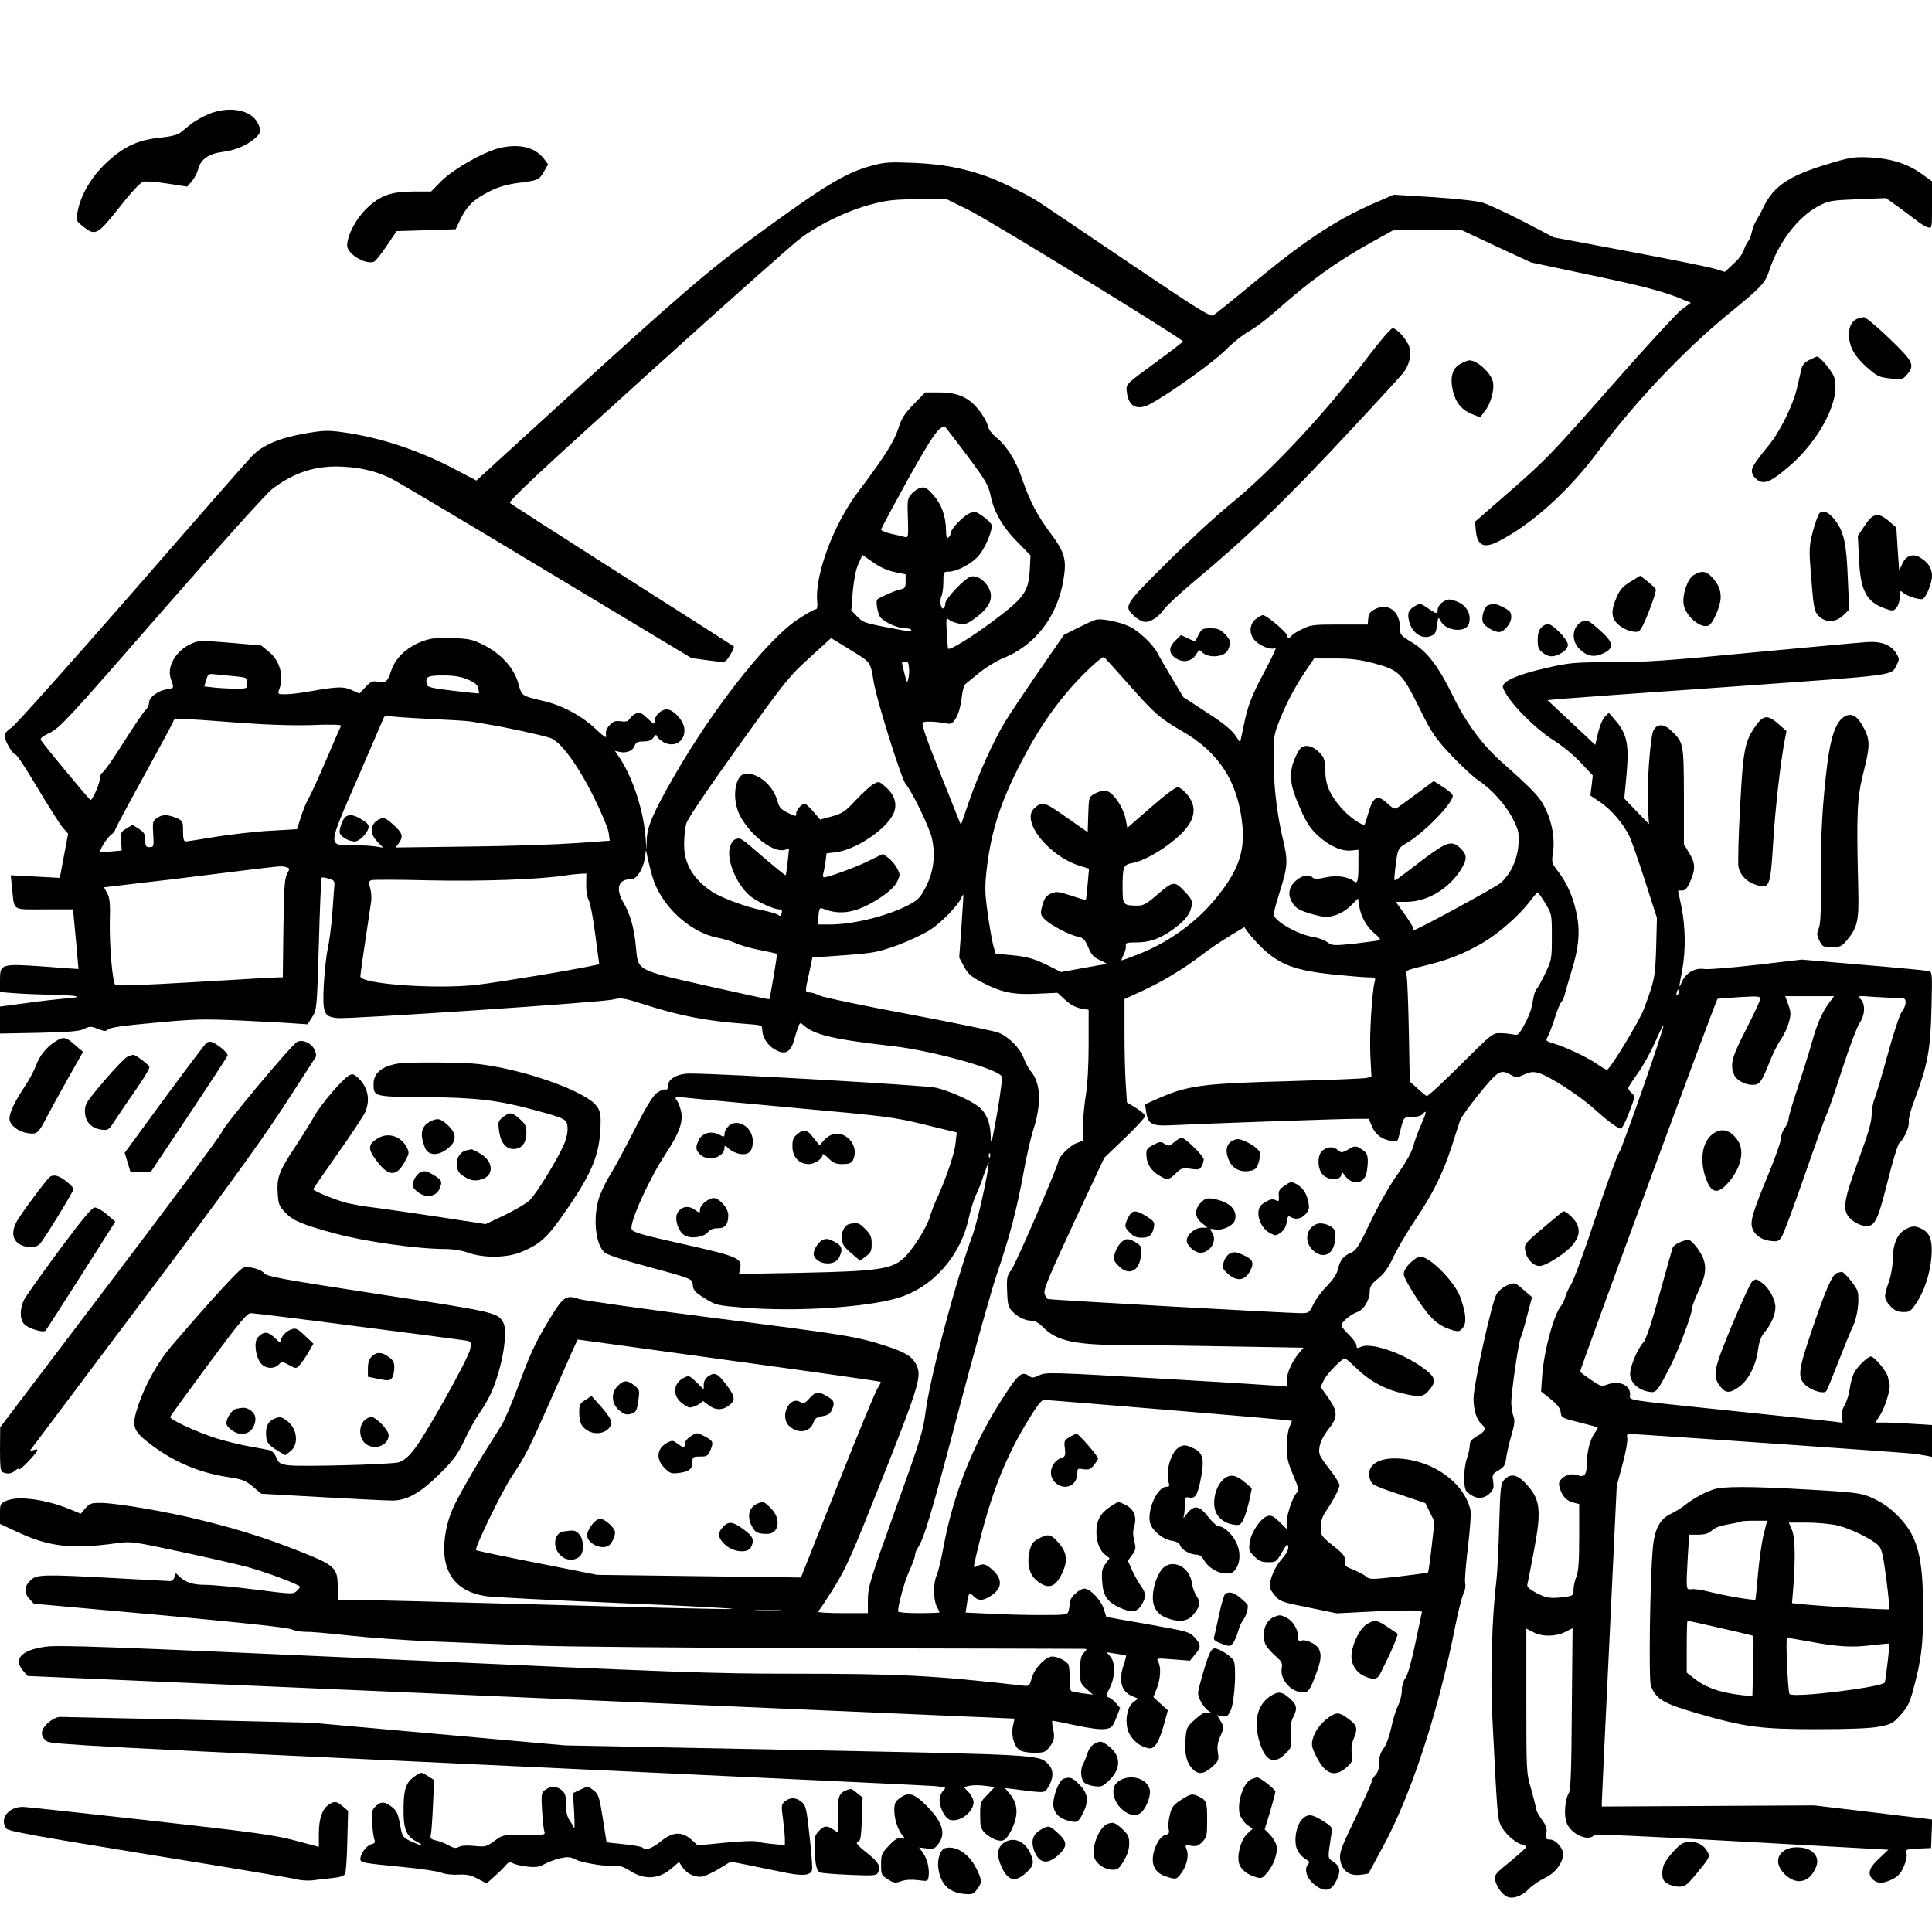 <?xml version="1.0" standalone="no"?>
<!DOCTYPE svg PUBLIC "-//W3C//DTD SVG 20010904//EN"
 "http://www.w3.org/TR/2001/REC-SVG-20010904/DTD/svg10.dtd">
<svg version="1.0" xmlns="http://www.w3.org/2000/svg"
 width="1024pt" height="1024pt" viewBox="0 0 1024 1024"
 preserveAspectRatio="xMidYMid meet">
<g transform="translate(0,1024) scale(0.1,-0.1)"
fill="#000000" stroke="none">
<path d="M1107 9636 c-31 -13 -73 -37 -93 -52 -20 -16 -46 -37 -58 -47 -15
-12 -51 -21 -110 -27 -117 -12 -191 -47 -285 -135 -78 -74 -134 -170 -150
-258 -8 -47 -8 -48 29 -77 65 -52 76 -46 192 100 64 82 112 133 127 137 13 3
71 -1 129 -10 l104 -16 24 27 c13 15 29 45 35 67 13 51 55 80 129 90 65 8 123
32 168 69 36 31 39 44 17 86 -36 69 -152 89 -258 46z"/>
<path d="M2650 9456 c-85 -20 -246 -111 -310 -175 l-55 -56 -90 0 c-125 0
-183 -22 -256 -94 -55 -55 -99 -141 -99 -192 0 -45 97 -104 143 -86 7 3 37 40
66 83 l53 79 157 5 156 5 25 52 c34 71 73 108 155 149 50 25 94 37 155 45 103
13 107 15 134 61 l21 37 -21 28 c-46 62 -130 83 -234 59z"/>
<path d="M9673 9366 c-196 -60 -278 -117 -330 -232 -10 -21 -26 -50 -35 -64
-9 -14 -19 -41 -23 -60 -4 -19 -13 -42 -20 -50 -7 -8 -17 -29 -22 -45 -4 -17
-29 -50 -55 -73 l-46 -43 -49 15 c-26 9 -230 50 -453 92 l-405 76 -163 85
c-90 46 -186 91 -214 99 -28 9 -144 21 -260 29 l-211 13 -81 -35 c-213 -91
-380 -199 -652 -424 -112 -93 -213 -174 -223 -180 -15 -10 -79 30 -445 277
-236 159 -447 302 -470 317 -62 42 -202 111 -286 142 -127 45 -235 65 -390 72
-129 5 -154 3 -223 -16 -134 -37 -243 -102 -586 -352 -278 -202 -407 -313
-1101 -946 l-405 -370 -120 63 c-194 101 -399 168 -595 194 -75 10 -99 9 -200
-9 -131 -23 -219 -61 -275 -119 -20 -20 -305 -345 -633 -722 -328 -376 -616
-698 -639 -715 -33 -23 -41 -35 -38 -52 7 -32 45 -93 58 -93 7 0 59 -80 117
-178 58 -97 118 -191 133 -209 l28 -32 -22 -117 -22 -117 -130 7 -130 7 7 -68
c13 -124 -4 -113 171 -113 l152 0 15 -157 c8 -87 14 -158 14 -159 -1 0 -82 5
-181 13 -231 16 -235 15 -235 -72 l0 -63 73 -6 c39 -3 132 -7 204 -9 140 -2
176 -12 71 -19 -35 -3 -127 -13 -205 -24 l-143 -19 0 -71 0 -72 208 4 c162 4
214 8 239 21 29 14 35 14 72 0 34 -14 42 -14 54 -3 9 10 87 21 246 35 211 20
254 21 459 12 125 -6 255 -13 290 -16 l62 -4 25 39 c24 39 25 42 35 386 5 191
12 349 15 352 2 3 19 1 37 -5 29 -8 33 -13 30 -39 -1 -16 -6 -83 -11 -149 -5
-66 -16 -149 -24 -185 -8 -36 -17 -122 -21 -191 -7 -151 0 -168 74 -175 63 -6
1394 83 1457 98 48 11 58 9 165 -25 190 -61 335 -89 531 -103 94 -7 97 -7 97
-31 0 -37 27 -82 63 -103 57 -35 88 -20 107 52 6 22 16 52 21 66 9 23 11 23
27 9 57 -52 160 -76 477 -112 205 -24 540 -116 573 -158 6 -8 -3 -79 -23 -197
-29 -161 -33 -177 -34 -122 -1 73 -26 130 -70 161 -49 35 -152 80 -221 96 -58
13 -1132 75 -1303 75 -67 0 -117 -28 -117 -67 0 -14 -5 -21 -13 -17 -7 2 -27
-6 -45 -18 -23 -17 -56 -72 -123 -203 -50 -99 -106 -202 -124 -230 -18 -27
-42 -77 -55 -110 -39 -103 -27 -258 24 -303 12 -11 87 -37 176 -61 302 -82
288 -77 292 -113 3 -27 12 -38 63 -69 59 -37 63 -38 210 -50 273 -22 639 1
809 50 188 55 337 221 381 426 10 44 26 96 36 117 10 20 30 69 43 110 14 40
26 70 26 66 1 -43 -57 -305 -84 -381 -95 -261 -228 -763 -251 -946 -12 -95
-29 -150 -159 -511 -136 -379 -145 -410 -146 -477 l0 -73 -137 0 c-76 0 -133
4 -128 8 6 4 44 61 85 127 66 106 96 174 259 585 194 491 208 538 177 598 -23
44 -58 65 -166 100 -153 49 -211 58 -910 147 -366 47 -686 92 -711 100 -71 24
-84 15 -171 -131 -60 -100 -92 -170 -143 -309 -36 -99 -80 -202 -97 -230 -17
-27 -46 -72 -63 -100 -82 -129 -179 -298 -200 -352 -35 -85 -49 -188 -36 -260
20 -110 91 -173 216 -193 33 -5 357 -22 720 -37 363 -15 625 -29 582 -31 -43
-2 -488 9 -990 23 -502 14 -954 25 -1004 25 l-93 0 0 69 c0 102 -14 114 -202
189 -180 71 -330 118 -526 166 -177 44 -436 88 -520 90 -58 1 -66 -1 -89 -28
l-25 -29 -53 22 c-127 53 -275 74 -338 48 -36 -16 -37 -17 -37 -70 l0 -54 93
-43 c168 -79 289 -92 527 -59 73 10 84 9 340 -46 146 -31 305 -68 354 -81 107
-30 276 -94 276 -104 0 -4 -8 -15 -19 -24 -17 -16 -30 -15 -218 9 -110 14
-227 25 -261 25 -68 0 -107 12 -139 42 l-21 20 -7 -21 c-3 -12 -14 -21 -23
-21 -9 0 -136 7 -282 15 -382 21 -423 20 -454 -7 -37 -33 -41 -67 -12 -100
l25 -28 668 -60 c442 -41 678 -66 698 -76 17 -7 50 -13 75 -13 25 1 126 -8
225 -19 99 -11 302 -26 450 -32 149 -6 392 -16 540 -22 155 -6 827 -12 1580
-14 721 -1 1319 -3 1329 -3 19 -1 19 -1 0 -22 -15 -16 -19 -36 -19 -91 0 -67
1 -71 34 -100 l34 -30 -54 7 c-30 4 -57 9 -61 12 -5 2 -8 31 -8 63 0 32 -3 66
-6 75 -8 20 -56 45 -87 45 -35 0 -95 -63 -109 -115 -11 -41 -13 -43 -47 -39
-475 54 -650 63 -1221 63 -425 0 -610 7 -2172 78 -1469 66 -1719 75 -1788 65
-127 -18 -171 -65 -117 -128 l23 -27 2615 -113 c1438 -62 2615 -113 2615 -113
1 -1 -2 -18 -7 -38 -11 -49 5 -108 34 -128 13 -9 43 -15 78 -15 50 0 60 3 78
26 29 36 33 56 22 103 -5 22 -6 41 -2 41 3 0 59 -11 124 -25 74 -16 132 -23
155 -19 34 5 39 11 58 58 l21 53 -21 25 c-12 14 -29 28 -39 31 -17 6 -16 9 4
49 30 57 32 137 4 168 l-20 23 50 -8 c28 -4 51 -8 53 -10 2 -2 -4 -24 -12 -49
-29 -84 -13 -142 45 -166 l31 -13 -25 -19 c-29 -21 -44 -84 -32 -137 9 -44 49
-87 91 -101 32 -11 38 -10 57 9 12 11 32 58 44 103 l23 83 -39 35 -38 35 18
45 c20 51 24 112 8 142 -11 20 -10 20 78 13 l90 -7 26 32 c34 40 34 52 -1 91
-27 30 -35 32 -247 70 -121 21 -220 38 -221 39 0 0 -6 18 -13 40 -14 48 -73
110 -103 110 -28 0 -78 -48 -78 -74 0 -12 -3 -31 -6 -43 -6 -22 -10 -23 -148
-23 -77 0 -199 3 -269 7 l-129 6 7 46 c9 60 12 64 35 41 23 -23 42 -25 73 -9
76 39 88 92 31 145 -38 36 -53 40 -85 23 -17 -9 -19 -7 -15 13 73 326 149 532
273 740 58 96 82 128 97 128 25 0 1191 -97 1263 -105 l51 -6 -14 -34 c-8 -19
-14 -66 -14 -104 0 -57 6 -84 34 -149 29 -68 32 -83 21 -92 -21 -17 -55 -115
-55 -157 l0 -37 -39 38 c-30 29 -43 36 -62 31 -35 -9 -88 -86 -95 -139 -6 -41
-4 -48 24 -75 25 -25 39 -31 74 -31 41 0 44 2 73 53 25 44 30 48 33 29 2 -15
-9 -37 -36 -67 -35 -40 -63 -105 -62 -147 0 -7 13 -28 28 -45 25 -31 36 -35
177 -63 l150 -31 200 10 c110 5 212 7 226 4 l26 -5 -34 -161 c-21 -102 -41
-172 -53 -189 -12 -17 -20 -43 -20 -68 0 -22 -9 -59 -20 -80 -11 -22 -28 -75
-36 -117 -10 -46 -26 -90 -40 -109 -17 -22 -24 -44 -24 -76 0 -30 -6 -51 -20
-66 -11 -12 -20 -27 -20 -35 0 -8 -39 -94 -86 -193 -76 -157 -85 -183 -81
-219 8 -58 47 -89 104 -82 24 2 45 6 47 8 1 2 39 72 83 154 146 273 289 711
378 1165 15 74 34 148 42 164 8 15 12 39 9 52 -4 13 3 99 14 191 11 92 18 181
14 198 -33 151 -213 275 -402 275 -100 0 -153 -45 -130 -112 10 -29 21 -34
193 -91 l100 -34 24 -49 24 -49 -15 -133 c-8 -73 -17 -134 -19 -136 -2 -3 -73
-12 -157 -22 -143 -16 -153 -16 -171 0 -10 9 -41 25 -67 36 -44 17 -49 21 -46
47 2 25 -6 36 -63 81 -62 50 -65 54 -65 97 0 32 8 56 29 87 40 59 71 120 71
137 0 8 -25 48 -56 88 -53 69 -56 76 -50 115 4 26 21 59 46 91 52 65 52 94 0
169 l-41 57 20 40 c18 34 94 111 110 111 4 0 34 -26 67 -58 68 -64 143 -105
236 -127 93 -22 112 -20 142 16 42 49 35 72 -36 122 -109 78 -272 132 -323
109 -22 -10 -25 -9 -25 6 0 10 -18 36 -40 57 -22 21 -40 44 -40 50 0 18 48 58
82 70 36 12 68 64 68 111 0 25 9 39 45 68 33 27 55 59 83 119 22 45 73 132
115 194 91 135 144 242 192 388 19 61 39 122 44 137 5 15 51 79 102 142 100
123 113 130 167 99 28 -16 32 -16 71 2 35 15 47 16 79 7 56 -17 214 -119 290
-188 71 -64 121 -101 141 -106 7 -2 25 31 45 84 33 85 33 88 15 104 -11 9 -19
21 -19 27 0 5 22 39 49 76 27 37 68 111 92 164 23 53 44 95 46 93 7 -6 -217
-649 -235 -674 -11 -15 -67 -171 -126 -347 -58 -177 -117 -336 -130 -355 -12
-19 -26 -48 -30 -65 -4 -16 -14 -37 -21 -45 -38 -43 -91 -236 -101 -370 l-6
-85 50 -40 c37 -30 51 -48 54 -70 3 -29 6 -31 98 -54 52 -13 97 -25 98 -27 2
-1 -5 -15 -17 -31 -24 -33 -40 -99 -41 -164 0 -55 -13 -71 -47 -58 -31 11 -66
3 -88 -21 -14 -16 -15 -24 -6 -53 14 -41 36 -63 74 -72 l27 -7 0 -174 c0 -133
-4 -183 -15 -211 -8 -19 -15 -50 -15 -68 0 -31 -2 -33 -46 -39 -77 -10 -96 -7
-151 21 -35 19 -51 33 -48 43 2 8 18 89 35 180 42 221 35 276 -48 362 -42 44
-78 49 -109 15 -19 -20 -21 -38 -27 -242 -3 -121 -10 -254 -15 -295 -23 -183
-33 -507 -21 -727 25 -497 27 -528 42 -563 17 -41 77 -97 113 -106 14 -3 25
-9 25 -13 0 -4 -38 -38 -85 -77 -78 -63 -85 -72 -81 -97 8 -40 43 -86 72 -93
32 -8 75 10 109 46 15 16 52 41 81 55 53 26 86 65 99 116 8 33 -36 89 -70 89
-21 0 -23 4 -19 32 5 26 -1 42 -25 75 -17 24 -31 51 -31 60 0 10 -12 56 -25
102 -25 84 -25 90 -25 467 l0 382 37 -19 c48 -25 118 -24 168 1 22 11 39 20
40 20 0 0 -2 -192 -4 -427 -2 -334 -6 -431 -16 -447 -20 -31 -27 -116 -12
-156 21 -59 111 -102 144 -69 9 9 211 0 787 -32 l775 -43 -49 -46 c-55 -50
-64 -84 -32 -113 25 -22 54 -21 103 3 30 16 45 32 60 68 11 25 18 56 14 69 -5
21 -2 22 62 25 l68 3 3 75 3 76 -313 38 -313 37 -563 -3 -562 -3 0 25 c0 14
18 396 40 850 l39 825 31 115 c17 63 28 125 25 138 -4 15 -1 22 10 22 36 0
1474 -100 1510 -105 22 -4 52 -8 68 -11 l27 -6 0 85 0 84 -97 6 c-54 4 -122 7
-151 7 l-52 0 24 38 c26 38 58 143 51 165 -2 7 -6 24 -9 40 -7 30 -71 107 -90
107 -17 0 -72 -53 -89 -87 -9 -16 -19 -54 -23 -84 -4 -29 -16 -68 -27 -86 -12
-21 -18 -45 -15 -64 l5 -30 -46 6 c-25 3 -260 28 -521 55 -621 65 -560 55
-560 90 0 51 -61 75 -126 50 -24 -10 -34 -6 -81 26 -29 20 -56 40 -58 44 -4 6
720 1970 728 1976 1 1 53 5 115 9 98 6 112 5 112 -9 0 -8 -34 -81 -75 -161
-76 -148 -86 -185 -65 -239 11 -30 57 -56 99 -56 37 0 48 15 90 121 16 43 44
97 60 120 17 24 36 66 43 92 11 41 10 55 -4 93 l-16 44 130 0 129 0 -24 -32
c-39 -52 -64 -108 -92 -207 -14 -51 -48 -159 -75 -241 -28 -82 -50 -158 -50
-170 0 -12 -9 -33 -20 -47 -11 -14 -20 -39 -20 -55 0 -16 -31 -104 -69 -196
-79 -191 -94 -241 -85 -276 9 -38 48 -68 97 -73 38 -5 45 -2 60 21 10 15 64
160 121 324 57 164 110 311 118 327 9 17 45 123 82 238 37 114 78 223 91 243
30 43 33 99 8 127 -18 20 -17 20 76 13 52 -3 109 -6 128 -6 28 0 33 -3 33 -24
0 -13 -9 -35 -20 -48 -11 -14 -44 -114 -74 -224 -30 -110 -62 -216 -70 -236
-9 -21 -16 -60 -16 -87 0 -36 -18 -100 -70 -240 -81 -222 -87 -265 -42 -311
17 -16 46 -32 67 -36 61 -11 74 13 130 235 26 105 54 196 62 203 25 20 55 89
50 114 -2 13 11 66 31 116 69 185 84 263 89 479 5 186 4 197 -13 202 -11 3
-166 18 -347 33 l-327 28 -240 -28 c-131 -15 -256 -25 -277 -22 -48 8 -98 -20
-118 -67 -18 -41 -18 -38 0 56 20 104 19 232 -3 340 l-18 87 22 0 c16 0 27 12
43 49 28 65 27 95 -6 150 l-28 46 0 255 c-1 282 -1 284 -68 348 -39 38 -77 37
-95 -3 -16 -35 -35 -308 -28 -406 l6 -87 -66 68 -65 68 12 128 c14 155 3 213
-57 283 l-37 43 -21 -21 c-12 -12 -28 -50 -36 -85 l-15 -64 -126 118 -127 119
62 6 c33 3 441 33 906 65 919 66 851 56 885 121 12 22 12 29 -4 56 -28 45 -80
65 -154 60 -34 -2 -306 -27 -604 -55 -455 -44 -576 -52 -753 -52 -196 0 -219
-2 -343 -30 -156 -35 -240 -73 -231 -104 20 -66 165 -216 275 -284 41 -26 103
-77 138 -115 l63 -67 -6 -53 -7 -53 57 -39 c56 -39 116 -109 148 -173 10 -18
47 -124 83 -235 l65 -202 -4 -155 c-5 -160 -8 -175 -66 -330 -25 -65 -180
-320 -195 -320 -5 0 -29 14 -53 31 -52 36 -169 91 -231 109 -42 13 -42 13 -28
39 7 14 24 58 36 96 12 39 27 77 35 85 7 8 16 29 19 45 4 17 20 71 35 120 38
121 46 211 26 303 -18 88 -50 161 -98 223 -34 44 -35 48 -27 100 11 72 -4 160
-41 235 -29 60 -59 92 -233 247 -101 90 -186 205 -255 346 -77 158 -136 236
-218 286 -61 37 -64 41 -64 78 0 86 -61 133 -129 100 -29 -14 -37 -25 -39 -50
l-3 -33 -150 0 c-140 0 -153 -2 -199 -25 -27 -13 -51 -29 -55 -35 -9 -15 -25
-12 -25 4 0 15 -108 106 -126 106 -6 0 -23 -9 -38 -21 -38 -30 -37 -88 4 -122
32 -27 82 -43 101 -31 6 4 -18 -49 -55 -118 -76 -144 -91 -182 -115 -298 l-18
-85 -29 42 c-20 27 -69 67 -151 119 l-121 79 -60 100 c-33 55 -67 114 -76 131
-22 46 -99 119 -149 143 -52 25 -149 45 -180 36 -12 -3 -55 -23 -95 -43 l-73
-37 -138 -200 c-76 -110 -154 -228 -175 -262 -62 -104 -138 -272 -187 -412
l-46 -134 -107 268 c-83 207 -104 270 -94 276 12 8 81 4 135 -7 30 -6 61 55
70 137 4 38 12 67 22 75 9 7 43 35 76 62 33 26 86 59 119 72 172 69 289 219
322 415 19 109 8 148 -72 254 -66 89 -107 167 -146 281 -33 98 -81 175 -136
220 -22 17 -42 44 -45 58 -8 38 -56 107 -97 137 -45 33 -90 45 -170 45 l-66 0
-61 -62 c-50 -52 -65 -75 -83 -133 -23 -69 -75 -151 -215 -336 -126 -168 -225
-432 -214 -573 3 -34 1 -46 -10 -46 -7 0 -52 -26 -99 -57 -161 -110 -443 -469
-648 -825 -110 -191 -144 -269 -146 -337 l-2 -56 -3 50 c-9 154 -71 342 -145
447 l-19 28 29 -6 c35 -7 68 8 77 36 5 15 15 20 45 20 28 0 43 6 53 20 12 17
16 18 20 6 3 -8 20 -22 36 -31 61 -31 119 12 107 80 -8 42 -59 95 -92 95 -30
0 -64 -33 -64 -62 0 -20 -3 -19 -38 14 -30 29 -41 34 -59 27 -12 -4 -28 -17
-34 -27 -10 -15 -20 -19 -48 -15 -29 4 -41 0 -60 -21 -16 -17 -22 -33 -19 -50
4 -22 -4 -17 -60 35 -75 69 -176 122 -277 145 -111 26 -109 25 -128 92 -22 81
-93 159 -185 204 -58 29 -77 33 -166 36 -86 3 -110 0 -160 -18 -80 -31 -140
-87 -162 -153 -20 -61 -27 -67 -71 -60 -28 5 -38 1 -66 -29 l-32 -34 -40 18
c-44 20 -72 20 -220 -6 -49 -9 -109 -16 -132 -16 -41 0 -42 1 -33 26 26 68 4
151 -53 198 l-43 35 -164 14 c-154 13 -166 13 -204 -4 -85 -37 -134 -123 -110
-189 17 -48 18 -47 -21 -53 -48 -8 -95 -43 -95 -71 0 -13 -9 -31 -19 -40 -11
-10 -63 -87 -116 -171 -53 -84 -103 -156 -111 -159 -7 -3 -14 -17 -14 -30 0
-26 -39 -116 -50 -116 -6 0 -247 290 -263 317 -6 9 8 21 49 40 52 26 98 75
591 641 312 357 557 629 587 651 120 91 237 126 381 117 94 -5 180 -27 255
-66 25 -12 392 -230 815 -485 l770 -463 88 -12 c82 -11 89 -11 102 6 21 29 39
64 34 68 -2 2 -267 171 -589 376 -322 205 -591 378 -597 384 -10 9 149 158
728 681 408 369 773 694 813 723 97 73 251 147 371 178 85 23 122 27 250 28
l151 1 118 -58 c105 -51 1136 -684 1136 -697 -1 -3 -62 -50 -137 -105 -174
-128 -166 -120 -160 -168 10 -72 54 -94 120 -60 94 48 339 223 402 287 39 39
95 84 125 100 30 16 93 64 140 105 180 161 321 262 515 370 l110 61 181 0 182
0 183 -86 184 -85 306 -65 c292 -61 401 -90 497 -131 l44 -18 -47 -34 c-25
-18 -195 -203 -377 -410 -304 -346 -346 -390 -525 -546 l-195 -170 4 -47 c8
-81 42 -97 121 -57 175 90 368 263 522 469 200 268 457 540 695 735 174 142
195 164 216 227 49 152 153 288 261 345 55 29 66 31 208 37 l151 6 66 -47 c36
-27 81 -60 99 -74 19 -15 44 -30 57 -34 22 -6 22 -6 22 119 l0 125 -57 41
c-74 53 -165 81 -278 86 -83 3 -101 0 -232 -40z m-4549 -1538 c101 -135 115
-160 126 -213 17 -87 65 -170 144 -249 l68 -70 -4 -77 c-7 -116 -29 -147 -196
-272 -117 -87 -228 -155 -237 -145 -1 2 -5 40 -7 86 -4 74 -3 81 11 68 9 -8
33 -17 53 -21 33 -6 44 -3 87 29 57 42 82 77 83 115 2 54 -61 117 -106 105
-32 -8 -136 -117 -136 -143 0 -11 -4 -22 -9 -25 -14 -9 -23 42 -11 64 5 10 10
44 10 74 0 54 1 56 28 56 44 0 126 44 160 86 37 44 75 138 67 163 -3 9 -23 29
-46 45 -36 25 -43 27 -69 16 -34 -14 -100 -83 -100 -104 0 -7 -6 -18 -12 -24
-10 -8 -13 0 -14 37 -1 75 -23 137 -67 187 -34 38 -44 44 -66 39 -14 -3 -37
-18 -49 -32 -22 -24 -24 -33 -20 -130 3 -100 2 -104 -17 -99 -11 3 -44 11 -72
17 -29 7 -53 17 -53 22 0 6 64 124 141 264 129 230 161 277 196 283 2 0 54
-69 117 -152z m-382 -620 l58 -12 0 -37 c0 -34 -3 -38 -32 -44 -29 -7 -104
-40 -118 -52 -10 -9 2 -79 18 -97 24 -26 91 -56 130 -56 17 0 32 -4 32 -10 0
-5 -12 -7 -27 -4 -228 42 -225 42 -259 76 l-32 33 8 100 c6 64 16 117 30 147
l21 47 56 -39 c36 -26 76 -44 115 -52z m-200 -434 c72 -46 72 -46 89 -149 15
-95 147 -515 169 -540 34 -39 128 -233 140 -291 19 -90 8 -175 -32 -253 -28
-56 -41 -70 -85 -94 -114 -61 -297 -107 -427 -107 l-61 0 3 46 c3 37 7 44 21
39 97 -40 186 -23 311 60 46 31 73 57 85 82 17 36 17 38 -1 72 -10 19 -31 44
-47 55 l-27 20 -78 -38 c-66 -33 -209 -85 -235 -86 -5 0 -6 8 -4 18 3 9 8 38
12 63 l6 46 50 6 c104 13 264 119 304 203 23 49 8 100 -41 143 -35 31 -35 31
-66 14 -17 -10 -58 -48 -93 -85 -55 -59 -69 -69 -125 -85 l-63 -17 -36 42
c-20 23 -40 42 -45 42 -17 0 -46 -33 -46 -51 0 -18 -2 -18 -44 3 -37 18 -46
28 -56 64 -22 79 -97 144 -164 144 -62 0 -81 -136 -32 -227 57 -104 174 -193
233 -178 l25 6 -7 -68 c-4 -37 -9 -70 -11 -72 -2 -2 -49 37 -106 85 -136 117
-131 114 -156 107 -14 -3 -26 -18 -33 -43 -21 -69 38 -206 112 -263 39 -30
122 -67 149 -67 13 0 17 -5 13 -20 -4 -16 -8 -18 -19 -9 -8 6 -46 17 -86 25
-79 15 -215 65 -263 97 -101 67 -149 147 -149 252 0 39 5 88 12 111 7 25 113
181 274 406 249 347 269 372 378 471 l115 105 35 -21 c19 -12 65 -40 102 -63z
m1438 -159 c140 -158 166 -181 285 -250 197 -113 298 -271 320 -500 14 -146
-26 -250 -152 -400 -103 -122 -249 -225 -405 -285 -43 -17 -80 -30 -83 -30 -3
0 2 14 11 31 8 17 14 39 11 48 -3 13 6 16 57 16 72 0 128 21 200 74 58 43 84
76 92 120 5 25 0 37 -38 77 -53 56 -60 55 -148 -21 -52 -45 -70 -55 -99 -55
-79 0 -81 3 -81 94 0 112 4 123 49 131 85 14 244 120 298 198 40 57 39 112 -3
164 -17 21 -40 39 -50 41 -12 1 -65 -38 -144 -107 l-125 -109 -7 38 c-13 75
-74 160 -113 160 -13 0 -37 -8 -54 -17 -30 -18 -30 -19 -33 -111 l-3 -93 -114
80 c-118 83 -127 85 -169 47 -74 -67 79 -258 247 -307 l43 -13 -7 -80 c-4 -45
-8 -83 -10 -85 -2 -2 -37 8 -78 22 -64 21 -78 23 -104 12 -31 -13 -40 -27 -53
-82 -6 -27 -3 -36 19 -57 33 -32 132 -83 175 -91 28 -6 36 -14 54 -56 17 -40
28 -53 64 -69 24 -11 39 -20 33 -20 -5 0 -61 -9 -125 -21 l-116 -21 -60 30
c-81 41 -119 52 -209 60 l-78 7 -13 45 c-6 25 -20 101 -29 169 -15 105 -16
139 -6 228 23 204 73 361 183 572 80 156 160 276 257 388 68 79 171 175 182
170 3 -1 61 -65 129 -142z m1300 110 c135 -36 150 -51 240 -232 68 -138 84
-161 169 -253 52 -55 118 -117 148 -137 71 -47 147 -133 185 -210 28 -57 30
-70 26 -131 -6 -78 -39 -150 -92 -200 -23 -22 -446 -252 -463 -252 -2 0 -3 5
-3 11 0 6 -21 39 -46 75 l-46 64 56 0 c109 0 223 67 288 169 35 56 35 80 0
114 -47 45 -72 37 -201 -60 -64 -49 -124 -94 -135 -102 -18 -13 -18 -12 -12
45 13 114 15 118 56 142 93 53 250 213 250 254 0 8 -23 29 -50 46 l-51 32 -92
-68 c-51 -38 -98 -72 -105 -76 -9 -5 -25 3 -47 24 -50 49 -75 40 -98 -35 -10
-33 -20 -66 -23 -73 -5 -16 -82 36 -124 85 -61 69 -84 122 -86 195 -1 60 -5
73 -29 98 -32 33 -68 45 -94 30 -11 -5 -29 -36 -41 -67 -30 -78 -23 -136 31
-257 32 -74 53 -106 91 -142 61 -57 127 -87 179 -82 l39 4 0 -82 c0 -83 -5
-100 -24 -85 -32 25 -89 33 -148 21 -44 -10 -62 -10 -71 -1 -18 18 -53 13 -85
-14 -42 -35 -49 -76 -22 -120 18 -28 33 -38 87 -55 36 -11 75 -20 87 -20 47 0
99 23 136 60 l38 38 6 -40 c9 -57 40 -111 82 -146 20 -16 32 -32 27 -35 -4 -2
-62 -10 -129 -18 -117 -12 -122 -12 -150 8 -16 11 -49 23 -74 27 -81 12 -210
86 -210 121 0 7 16 64 35 125 41 130 42 158 14 275 -31 130 -49 285 -49 422 0
105 3 132 24 185 35 93 81 183 139 271 l52 77 110 0 c86 0 131 -6 205 -25z
m-2466 -84 c-7 -26 -7 -26 -34 86 0 1 8 3 18 5 13 3 18 -4 20 -31 2 -19 0 -46
-4 -60z m-3561 14 c55 -6 57 -7 57 -36 0 -29 0 -29 -62 -29 -35 0 -86 3 -114
6 l-51 6 10 34 c10 34 11 34 56 29 25 -2 72 -7 104 -10z m1225 -16 c37 -15 52
-28 57 -46 3 -14 5 -26 3 -28 -2 -1 -64 5 -138 14 -115 14 -135 19 -138 34 -8
41 4 47 86 47 58 0 93 -6 130 -21z m-209 -209 c108 -5 210 -11 226 -14 17 -3
62 -10 100 -17 82 -13 276 -55 321 -70 53 -17 144 -139 229 -309 41 -83 78
-170 81 -193 l6 -43 -183 -13 c-101 -7 -357 -16 -568 -18 l-384 -5 17 23 c25
36 20 53 -29 98 -31 28 -50 39 -62 34 -61 -21 -70 -77 -22 -125 l30 -31 -38 6
c-21 4 -76 7 -123 7 -134 0 -134 -12 22 347 71 164 134 309 139 322 6 16 14
21 26 17 9 -4 105 -11 212 -16z m-1024 -19 c170 -13 301 -17 409 -14 91 4 157
2 154 -3 -3 -5 -38 -85 -78 -179 -40 -93 -82 -186 -94 -205 -11 -19 -30 -64
-41 -100 l-21 -65 -139 -8 c-77 -4 -207 -19 -290 -32 -82 -14 -156 -25 -162
-25 -9 0 -13 18 -13 55 0 53 -1 55 -36 70 -47 19 -74 19 -103 -1 -21 -15 -23
-22 -19 -85 4 -66 3 -69 -19 -69 -20 0 -23 5 -23 38 0 31 -6 40 -34 59 l-33
21 -33 -19 c-30 -19 -32 -23 -28 -68 l3 -49 -55 -5 c-30 -3 -56 -4 -58 -2 -7
7 32 70 54 88 13 10 24 23 24 28 0 5 70 136 155 290 85 154 155 284 155 289 0
14 38 13 325 -9z m2212 -815 c44 -153 195 -296 345 -326 34 -6 78 -20 98 -29
19 -10 76 -26 125 -36 50 -10 91 -19 93 -20 3 -3 -36 -236 -41 -241 -1 -2
-148 30 -326 70 -386 88 -368 78 -381 212 -9 97 -29 166 -66 231 -43 74 -27
123 40 123 31 0 65 53 74 113 l6 42 8 -40 c5 -22 16 -67 25 -99z m-1941 48
c21 -6 21 -7 5 -37 -13 -27 -16 -75 -19 -289 l-3 -258 -22 0 c-12 0 -211 -11
-441 -25 -292 -17 -422 -22 -426 -14 -15 23 -30 211 -28 329 3 102 0 131 -14
156 l-17 31 152 18 c84 9 289 34 457 55 353 44 329 41 356 34z m1591 -91 c-1
-34 5 -68 13 -83 8 -14 24 -96 35 -183 l21 -158 -20 -4 c-112 -25 -518 -92
-631 -105 -220 -24 -615 5 -615 45 0 11 13 104 57 395 3 20 1 52 -5 72 -8 30
-7 38 6 43 8 3 146 3 306 -1 277 -6 568 4 716 25 30 5 69 9 87 10 l31 1 -1
-57z m5083 -100 c35 -58 35 -59 35 -178 0 -115 -1 -123 -33 -190 -18 -38 -39
-77 -46 -85 -8 -8 -16 -31 -19 -50 -9 -59 -21 -93 -51 -147 -26 -47 -32 -52
-54 -46 -15 3 -45 7 -69 7 -42 1 -44 -1 -212 -168 -93 -93 -173 -167 -179
-165 -5 2 -28 20 -50 41 l-40 36 -5 269 c-3 147 -8 280 -12 294 -7 26 -6 26
97 51 124 30 202 61 302 118 85 49 194 144 252 219 21 28 41 51 44 51 3 0 21
-26 40 -57z m-3094 -123 l-12 -165 25 -47 c21 -39 38 -54 91 -82 107 -56 168
-69 295 -63 l110 5 41 -38 c28 -25 55 -40 83 -45 l41 -7 0 -181 c0 -113 -6
-216 -15 -272 -8 -49 -15 -124 -15 -165 l0 -76 -35 -13 c-32 -11 -95 -74 -95
-94 0 -23 -226 -546 -249 -577 -24 -32 -26 -42 -23 -114 2 -67 6 -84 25 -104
29 -32 70 -52 104 -52 18 0 39 -12 58 -31 78 -80 169 -99 490 -99 105 0 348
-3 542 -7 l352 -6 -26 -31 c-35 -42 -63 -104 -63 -143 l0 -32 -62 5 c-35 3
-322 21 -638 39 -551 32 -577 32 -611 16 -31 -15 -40 -15 -55 -4 -40 29 -58
12 -162 -153 -143 -229 -242 -486 -292 -757 -11 -61 -27 -127 -35 -145 -19
-42 -19 -129 0 -166 8 -15 15 -30 15 -32 0 -2 -49 -4 -110 -4 -62 0 -110 4
-110 9 0 37 35 162 60 216 16 35 30 72 30 82 0 10 6 27 14 38 33 48 74 185
216 725 83 316 176 646 206 734 66 194 103 334 139 531 15 83 38 184 51 225
46 141 40 253 -14 314 -10 12 -26 42 -36 68 -19 52 -78 112 -134 135 -20 8
-234 52 -477 98 -243 45 -456 90 -473 99 -17 9 -40 16 -52 16 -24 0 -24 2 -1
105 l17 80 170 12 c158 12 177 16 283 54 62 23 139 60 172 81 60 40 144 126
162 166 6 12 11 21 13 20 1 -2 -4 -77 -10 -168z m1595 -116 c94 -88 175 -118
376 -139 80 -8 163 -15 185 -15 37 0 40 -2 34 -23 -15 -60 -28 -283 -23 -388
l6 -117 -32 -6 c-18 -3 -196 -10 -397 -16 -478 -13 -543 -22 -713 -97 l-58
-26 6 -41 c10 -65 30 -75 133 -70 155 8 895 34 972 34 l75 0 16 -39 c19 -45
52 -69 102 -78 31 -5 35 -3 41 23 27 109 23 104 70 104 27 0 48 6 56 15 24 28
21 8 -8 -56 -16 -35 -34 -86 -41 -113 -8 -31 -37 -83 -81 -146 -42 -58 -100
-160 -144 -252 -63 -132 -78 -156 -104 -167 -41 -17 -59 -39 -70 -86 -6 -27
-26 -57 -59 -91 -27 -27 -60 -71 -72 -97 -22 -46 -24 -47 -69 -47 -66 0 -1325
70 -1338 75 -6 2 -14 15 -18 30 -5 21 26 96 155 373 l162 346 109 104 c59 57
108 110 108 117 0 6 -22 26 -48 42 l-49 30 -6 93 c-4 51 -7 175 -7 274 l0 181
88 40 c111 51 227 121 321 193 40 31 108 77 150 102 l76 46 26 -36 c15 -19 46
-53 70 -76z m2201 -246 c-8 -8 -9 -4 -5 13 4 13 8 18 11 10 2 -7 -1 -18 -6
-23z m-4702 -598 c509 -46 543 -50 708 -90 l173 -42 -7 -62 c-6 -55 -55 -197
-104 -301 -10 -22 -24 -59 -31 -83 -18 -61 -97 -185 -144 -225 -63 -54 -139
-65 -534 -73 l-334 -6 6 30 c11 53 -13 63 -302 128 -224 50 -265 62 -273 79
-14 31 93 268 178 396 76 115 98 177 82 236 -5 21 -14 42 -19 48 -17 18 -9 23
29 19 20 -3 278 -27 572 -54z m1057 -262 c-3 -8 -6 -5 -6 6 -1 11 2 17 5 13 3
-3 4 -12 1 -19z m-1383 -1078 c439 -60 801 -111 803 -114 3 -2 -4 -17 -15 -33
-11 -15 -107 -248 -213 -516 l-194 -488 -540 7 -540 7 -318 63 c-175 34 -321
65 -324 68 -10 9 141 320 193 396 69 103 88 140 205 405 126 285 139 315 142
315 1 0 361 -49 801 -110z m264 -1327 c-32 -2 -84 -2 -115 0 -32 2 -6 3 57 3
63 0 89 -1 58 -3z"/>
<path d="M1833 5912 c-14 -9 -33 -56 -33 -82 0 -21 46 -50 80 -50 24 0 65 40
73 71 4 15 -4 26 -34 44 -40 26 -65 30 -86 17z"/>
<path d="M6223 4186 c-25 -22 -29 -22 -50 -9 -20 14 -26 13 -60 -5 -34 -17
-38 -24 -37 -55 1 -44 25 -82 67 -107 43 -27 53 -25 89 11 29 28 35 30 79 24
41 -6 49 -4 58 14 6 11 11 27 11 36 0 18 -98 114 -117 115 -7 0 -24 -11 -40
-24z"/>
<path d="M6555 4202 c-53 -11 -68 -56 -39 -117 19 -40 61 -60 108 -51 28 5 37
13 46 41 6 19 10 44 8 55 -4 25 -94 78 -123 72z"/>
<path d="M7159 4155 c-46 -27 -50 -27 -68 -11 -22 20 -50 20 -79 0 -32 -22
-31 -102 1 -132 34 -32 97 -28 97 6 0 13 4 11 16 -6 40 -58 107 -49 118 16 10
63 7 94 -11 109 -38 29 -49 32 -74 18z"/>
<path d="M6809 3956 c-28 -19 -34 -28 -31 -55 2 -27 0 -31 -15 -23 -19 10 -34
6 -70 -18 -45 -29 -21 -125 39 -156 29 -15 32 -15 57 4 17 12 28 32 31 55 4
29 8 35 20 27 26 -16 56 -11 79 14 19 21 22 31 16 62 -8 48 -31 81 -65 99 -26
13 -31 12 -61 -9z"/>
<path d="M6366 3867 c-37 -37 -35 -79 5 -110 l30 -24 -30 0 c-38 0 -81 -37
-81 -69 0 -26 43 -64 72 -64 53 0 91 64 63 106 -15 23 -14 23 13 18 42 -8 100
19 108 51 14 55 -33 98 -122 112 -26 4 -38 0 -58 -20z"/>
<path d="M5992 3807 c-6 -7 -16 -26 -22 -41 -9 -26 -8 -32 17 -58 20 -21 36
-28 64 -28 41 0 56 13 65 56 5 26 0 32 -39 57 -49 30 -69 33 -85 14z"/>
<path d="M6980 3753 c-57 -21 -69 -92 -24 -137 53 -52 111 -29 120 49 5 41 3
53 -12 67 -22 19 -62 29 -84 21z"/>
<path d="M5964 3670 c-24 -9 -48 -44 -58 -83 -5 -23 -1 -33 23 -57 54 -55 111
-28 118 56 4 47 3 50 -29 70 -23 14 -40 19 -54 14z"/>
<path d="M6519 3596 c-13 -6 -28 -26 -33 -45 -9 -31 -7 -36 23 -63 47 -42 89
-36 116 14 25 46 16 64 -42 89 -33 14 -45 15 -64 5z"/>
<path d="M3860 4270 c-11 -11 -20 -29 -20 -39 0 -18 -2 -19 -30 -4 -42 20 -86
9 -105 -27 -20 -39 -19 -56 7 -80 42 -39 128 -14 128 37 0 14 4 13 24 -6 13
-12 39 -24 58 -27 46 -8 68 14 68 67 0 76 -83 126 -130 79z"/>
<path d="M4226 4229 c-21 -17 -26 -29 -26 -65 0 -56 35 -94 86 -94 33 0 74 28
74 51 0 6 14 -3 31 -20 25 -25 39 -31 74 -31 34 0 47 5 55 19 26 50 2 113 -53
136 -36 15 -71 4 -103 -32 l-20 -24 -33 41 c-36 46 -48 48 -85 19z"/>
<path d="M3736 3869 c-14 -11 -26 -29 -26 -40 0 -20 0 -20 -29 0 -34 24 -72
16 -91 -19 -16 -29 4 -96 36 -116 32 -22 102 -13 126 15 11 14 28 21 52 21 40
0 56 20 56 70 0 36 -47 90 -78 90 -11 0 -31 -9 -46 -21z"/>
<path d="M4504 3753 c-28 -5 -46 -42 -42 -83 2 -25 14 -42 50 -72 l46 -40 31
23 c27 19 31 29 31 67 0 37 -6 50 -34 78 -33 33 -40 35 -82 27z"/>
<path d="M4359 3667 c-27 -14 -53 -61 -45 -82 19 -50 113 -57 134 -9 21 44 15
62 -26 83 -32 16 -42 18 -63 8z"/>
<path d="M3752 2944 c-13 -9 -22 -26 -22 -42 l0 -26 -39 38 c-38 37 -39 37
-69 22 -53 -28 -59 -90 -11 -130 17 -14 37 -26 44 -26 21 0 65 22 65 32 0 6
14 -2 31 -16 37 -31 77 -33 113 -5 36 28 33 47 -16 112 -46 60 -60 66 -96 41z"/>
<path d="M3275 2895 c-38 -37 -35 -95 7 -130 23 -20 38 -25 57 -20 33 8 37 16
45 78 7 47 5 52 -21 73 -36 30 -58 30 -88 -1z"/>
<path d="M4291 2829 c-25 -27 -31 -30 -51 -19 -57 31 -107 -75 -60 -125 44
-46 113 -39 131 14 8 23 18 30 48 35 27 4 41 13 49 31 18 40 15 51 -24 74 -47
28 -60 27 -93 -10z"/>
<path d="M3103 2820 c-30 -18 -33 -25 -33 -66 0 -56 12 -79 51 -100 52 -26
119 1 119 49 0 12 -24 48 -53 80 l-52 58 -32 -21z"/>
<path d="M3662 2628 c-18 -11 -32 -28 -32 -39 0 -24 -8 -24 -40 0 -22 17 -27
18 -52 5 -57 -29 -64 -87 -16 -134 28 -29 37 -32 75 -27 54 6 73 21 73 58 0
27 3 29 41 29 36 0 41 3 55 35 17 43 14 49 -35 74 -37 19 -38 19 -69 -1z"/>
<path d="M4020 2273 c-49 -18 -64 -68 -35 -122 16 -33 33 -41 80 -41 65 0 77
80 21 136 -35 35 -40 37 -66 27z"/>
<path d="M3141 2163 c-36 -45 -38 -73 -7 -100 27 -23 70 -30 92 -15 16 10 34
48 34 70 0 24 -54 72 -80 72 -10 0 -28 -12 -39 -27z"/>
<path d="M3832 2147 c-31 -33 -27 -60 13 -96 44 -38 117 -45 135 -12 20 38 11
59 -39 95 -57 42 -79 45 -109 13z"/>
<path d="M2987 2123 c-55 -9 -61 -93 -9 -133 31 -25 79 -21 100 7 19 26 15 86
-8 111 -20 22 -28 23 -83 15z"/>
<path d="M9843 8550 c-28 -12 -43 -40 -43 -84 0 -61 28 -113 93 -171 57 -50
65 -54 126 -61 62 -6 66 -6 88 20 44 51 34 70 -94 193 -65 62 -125 112 -133
112 -8 0 -25 -4 -37 -9z"/>
<path d="M7253 8352 c-228 -301 -510 -603 -733 -785 -74 -60 -226 -200 -337
-311 -221 -219 -228 -229 -175 -278 15 -14 37 -29 49 -32 31 -10 78 17 111 63
15 21 84 84 152 142 282 234 494 438 839 809 141 151 266 288 279 304 31 40
44 95 32 136 -11 38 -66 100 -89 100 -9 0 -66 -66 -128 -148z"/>
<path d="M9590 8332 c-24 -11 -37 -26 -42 -47 -4 -16 -14 -61 -23 -100 -20
-89 -91 -234 -150 -305 -86 -106 -97 -124 -86 -154 6 -14 23 -31 38 -37 34
-13 67 4 152 76 169 143 280 362 242 477 -10 31 -75 108 -90 108 -3 0 -22 -8
-41 -18z"/>
<path d="M7740 8311 c-43 -23 -56 -72 -39 -144 14 -61 47 -100 101 -122 l43
-17 22 29 c36 43 57 126 44 166 -16 48 -84 107 -123 107 -7 0 -29 -8 -48 -19z"/>
<path d="M9642 7518 c-6 -8 -21 -49 -33 -93 -18 -67 -20 -94 -15 -170 18 -243
20 -252 45 -279 35 -38 92 -36 132 4 l30 29 -7 163 c-7 185 -20 248 -67 310
-34 45 -66 58 -85 36z"/>
<path d="M9884 7455 l-37 -55 6 -119 c7 -171 39 -231 137 -266 44 -15 46 -15
63 6 9 12 17 37 17 57 0 33 1 34 18 20 20 -18 91 -40 104 -32 19 12 48 86 48
121 0 41 -19 71 -61 97 -39 25 -77 12 -97 -33 l-16 -36 -8 115 -7 114 -38 33
c-58 49 -85 45 -129 -22z"/>
<path d="M8977 7192 c-34 -21 -62 -106 -53 -158 12 -61 89 -126 131 -110 23 8
65 105 65 149 0 44 -12 70 -48 110 -30 31 -55 34 -95 9z"/>
<path d="M8642 7157 c-40 -24 -56 -42 -73 -81 -32 -74 -30 -113 9 -147 17 -15
48 -31 69 -35 32 -6 39 -4 52 16 22 33 82 193 77 206 -2 6 -22 25 -43 42 l-40
31 -51 -32z"/>
<path d="M7675 7062 c-28 -6 -55 -32 -55 -54 0 -24 -7 -23 -53 9 -36 25 -41
26 -64 13 -40 -23 -46 -40 -33 -88 13 -51 60 -86 100 -77 35 9 41 17 47 65 6
42 6 42 19 18 29 -55 137 -63 150 -12 12 45 -8 87 -51 110 -22 11 -49 19 -60
16z"/>
<path d="M7889 7033 c-22 -5 -41 -70 -28 -94 11 -21 59 -49 84 -49 27 0 65 46
65 79 0 26 -7 34 -40 51 -39 20 -50 22 -81 13z"/>
<path d="M8393 6949 c-58 -21 -70 -100 -23 -147 40 -41 80 -48 128 -25 60 29
56 57 -20 124 -51 46 -67 55 -85 48z"/>
<path d="M8200 6933 c-36 -13 -50 -36 -50 -84 0 -39 4 -51 26 -68 33 -26 60
-26 102 -1 21 13 32 27 32 43 0 29 -88 117 -110 110z"/>
<path d="M6354 6878 c-9 -18 -18 -34 -19 -36 -1 -2 -19 5 -39 15 l-37 17 -31
-31 c-37 -37 -34 -69 9 -95 38 -22 80 -13 103 24 14 24 19 26 29 14 31 -37
121 -31 140 10 17 38 14 53 -18 85 -24 24 -38 29 -75 29 -41 0 -47 -3 -62 -32z"/>
<path d="M9776 6442 c-44 -26 -72 -104 -90 -244 -27 -214 -37 -396 -35 -628 1
-165 -2 -232 -12 -253 -10 -23 -10 -33 4 -62 16 -33 20 -35 66 -35 43 0 53 4
77 33 60 71 68 105 63 287 -10 397 -6 474 29 611 33 131 34 164 4 224 -34 69
-67 90 -106 67z"/>
<path d="M9310 6399 c-63 -87 -71 -128 -87 -436 -9 -155 -12 -298 -9 -316 9
-46 45 -83 96 -98 69 -21 74 -8 88 223 11 182 39 427 61 543 l10 50 -42 37
c-55 49 -79 49 -117 -3z"/>
<path d="M295 4721 c-48 -30 -84 -74 -104 -128 -10 -27 -37 -78 -60 -112 -50
-73 -80 -137 -81 -169 0 -34 45 -70 97 -78 50 -7 56 -2 104 91 14 27 62 115
107 195 l82 145 -43 37 c-48 43 -60 45 -102 19z"/>
<path d="M1575 4718 c-29 -14 -389 -445 -398 -476 -4 -15 -270 -373 -592 -797
l-584 -770 -1 -116 c0 -98 3 -118 16 -123 26 -10 47 -7 66 11 10 9 18 11 18 5
0 -6 22 13 50 42 55 59 61 71 28 60 -19 -6 -21 -4 -12 7 6 8 271 361 589 784
424 564 623 838 745 1025 91 140 169 260 173 267 5 7 1 26 -7 42 -18 34 -62
53 -91 39z"/>
<path d="M1094 4712 c-6 -4 -106 -136 -222 -294 l-211 -288 15 -50 15 -50 54
0 55 0 201 301 c110 165 202 306 205 314 3 7 -14 26 -37 44 -44 32 -56 36 -75
23z"/>
<path d="M673 4638 c-11 -6 -67 -63 -122 -128 -92 -108 -101 -122 -101 -159 0
-54 32 -90 85 -98 40 -5 40 -5 81 59 23 34 73 108 112 164 39 55 67 105 64
110 -14 19 -74 64 -85 63 -7 0 -22 -5 -34 -11z"/>
<path d="M2110 4603 c-86 -14 -130 -51 -130 -107 0 -69 -1 -69 276 -71 267 -2
385 -16 579 -69 165 -45 170 -48 173 -91 2 -23 -5 -58 -18 -89 -35 -81 -150
-268 -184 -299 -17 -16 -76 -50 -131 -77 l-101 -48 -254 39 c-140 21 -293 43
-340 49 -47 5 -112 17 -145 25 -58 15 -175 63 -175 72 0 2 59 88 131 190 72
102 137 201 145 219 28 67 14 133 -39 182 -20 19 -29 22 -45 13 -35 -18 -148
-150 -183 -212 -19 -33 -66 -109 -105 -168 -85 -129 -98 -162 -92 -247 4 -58
7 -67 43 -104 40 -41 91 -62 265 -109 156 -42 434 -81 579 -81 41 0 89 -8 124
-20 81 -29 203 -27 277 3 106 44 142 77 245 228 135 196 173 291 178 441 2 63
-1 78 -21 106 -56 77 -377 192 -622 222 -81 10 -378 12 -430 3z"/>
<path d="M2666 4319 c-26 -20 -27 -25 -21 -73 8 -61 36 -96 77 -96 42 0 68 32
68 84 0 38 -5 48 -35 75 -42 37 -53 38 -89 10z"/>
<path d="M2279 4295 c-47 -26 -55 -65 -27 -137 14 -38 58 -46 103 -18 66 41
72 86 19 136 -39 37 -56 40 -95 19z"/>
<path d="M9072 4225 c-56 -47 -65 -155 -22 -252 25 -57 58 -59 106 -6 69 75
93 170 56 226 -41 62 -91 73 -140 32z"/>
<path d="M1998 4204 c-49 -31 -49 -55 0 -119 64 -85 107 -83 153 8 18 34 18
40 5 66 -33 62 -102 82 -158 45z"/>
<path d="M2473 4143 c-56 -11 -72 -98 -25 -131 41 -29 69 -35 107 -22 65 21
60 94 -8 135 -24 14 -46 24 -48 24 -2 -1 -14 -4 -26 -6z"/>
<path d="M2232 4029 c-13 -5 -29 -23 -37 -41 -12 -29 -11 -35 3 -51 44 -49
111 -47 132 3 16 38 12 46 -35 74 -30 18 -46 22 -63 15z"/>
<path d="M264 4002 c-16 -11 -159 -203 -177 -239 -25 -48 -22 -88 9 -112 33
-26 95 -28 116 -3 24 26 178 279 178 290 0 6 -18 24 -39 41 -38 30 -66 38 -87
23z"/>
<path d="M314 3614 c-92 -125 -176 -243 -186 -262 -24 -48 -24 -106 1 -131 23
-23 100 -46 112 -34 4 4 89 136 189 293 l181 285 -43 37 c-24 21 -53 38 -65
38 -16 0 -60 -53 -189 -226z"/>
<path d="M8180 3733 c-99 -84 -102 -87 -96 -121 7 -45 42 -82 76 -82 33 0 135
65 173 109 35 42 42 74 27 111 -11 26 -57 70 -73 70 -3 0 -51 -39 -107 -87z"/>
<path d="M10094 3721 c-40 -24 -62 -80 -62 -156 0 -35 -9 -85 -21 -120 -27
-77 -27 -88 7 -126 22 -24 37 -32 67 -33 36 -1 42 3 71 46 43 63 74 158 81
245 7 85 -7 127 -48 148 -37 20 -58 19 -95 -4z"/>
<path d="M8902 3655 c-18 -8 -34 -20 -36 -27 -3 -7 -34 -118 -70 -247 -41
-149 -72 -241 -85 -255 -31 -33 -71 -127 -71 -168 0 -44 40 -83 96 -94 42 -8
45 -5 114 128 46 90 120 286 120 321 0 8 14 44 30 79 38 80 45 120 31 169 -13
42 -65 109 -85 109 -6 -1 -26 -7 -44 -15z"/>
<path d="M7474 3546 c-21 -21 -34 -44 -34 -59 0 -14 30 -70 71 -131 73 -109
112 -144 191 -167 29 -8 35 -6 51 13 22 26 17 80 -14 165 -31 82 -161 213
-212 213 -10 0 -34 -15 -53 -34z"/>
<path d="M1292 3522 c-19 -3 -169 -166 -388 -422 -66 -78 -134 -199 -169 -302
-39 -115 -33 -138 50 -203 129 -101 268 -161 430 -185 68 -10 86 -17 125 -49
l45 -38 320 -18 c176 -10 343 -18 371 -18 78 -2 153 40 255 142 72 71 94 101
130 176 23 50 59 115 80 145 54 80 76 128 104 226 31 108 41 219 23 253 -30
54 -35 56 -657 151 -515 79 -596 94 -610 111 -17 21 -72 37 -109 31z m602
-312 c298 -38 555 -72 573 -75 30 -5 31 -7 26 -43 -3 -22 -62 -138 -145 -285
-137 -241 -177 -296 -233 -317 -31 -12 -527 -25 -589 -16 -42 7 -49 11 -62 42
-9 21 -23 35 -37 38 -12 3 -62 12 -112 21 -49 9 -126 28 -170 42 -103 33 -248
100 -243 113 1 5 93 131 203 280 165 222 204 270 224 270 14 0 268 -31 565
-70z"/>
<path d="M1541 3193 c-27 -11 -51 -38 -51 -57 0 -17 -5 -15 -34 13 -37 35 -59
36 -90 2 -21 -23 -12 -101 16 -136 23 -30 70 -33 96 -7 16 17 19 16 54 -3 37
-20 37 -20 56 0 11 11 31 41 46 66 l27 47 -43 41 c-43 41 -51 44 -77 34z"/>
<path d="M1970 3050 c-14 -14 -20 -33 -20 -64 l0 -43 58 -12 c50 -10 58 -9 70
6 6 9 12 33 12 53 0 29 -6 41 -30 58 -36 27 -64 28 -90 2z"/>
<path d="M1252 2773 c-22 -4 -52 -48 -52 -77 0 -21 48 -56 77 -56 37 0 60 16
72 51 12 35 2 62 -29 79 -19 10 -28 11 -68 3z"/>
<path d="M1460 2723 c-35 -13 -50 -37 -50 -78 0 -48 10 -63 63 -95 l39 -23 26
20 c48 36 38 123 -18 163 -29 21 -35 22 -60 13z"/>
<path d="M1930 2710 c-29 -29 -27 -90 3 -118 45 -43 127 -16 127 41 0 27 -67
97 -93 97 -9 0 -26 -9 -37 -20z"/>
<path d="M9737 3493 c-25 -6 -61 -88 -136 -310 -70 -207 -74 -242 -33 -283 30
-29 97 -50 111 -34 5 5 33 74 64 154 31 80 66 165 78 190 23 47 36 141 25 185
-6 25 -72 106 -85 104 -3 -1 -14 -3 -24 -6z"/>
<path d="M9287 3448 c-9 -7 -57 -112 -108 -233 -98 -238 -104 -267 -61 -324
27 -36 51 -37 99 -2 50 36 90 113 101 197 6 45 16 71 36 94 33 40 56 93 56
132 0 40 -34 102 -69 127 -34 25 -33 24 -54 9z"/>
<path d="M7983 3425 c-18 -8 -41 -28 -51 -44 -25 -42 -122 -481 -122 -554 0
-62 17 -113 43 -136 26 -21 20 -38 -23 -62 -31 -18 -40 -29 -40 -50 0 -14 -7
-46 -15 -69 -18 -52 -20 -157 -2 -174 41 -42 88 -46 123 -11 20 20 23 31 18
63 -6 36 -4 40 29 59 29 18 36 28 40 65 3 23 15 77 27 118 18 61 20 80 11 105
-6 17 -11 50 -11 72 0 54 39 323 50 343 5 9 20 61 34 116 l26 99 -43 37 c-47
42 -50 43 -94 23z"/>
<path d="M5667 2622 c-26 -15 -28 -21 -23 -59 4 -34 2 -43 -13 -48 -60 -19
-81 -93 -38 -133 49 -46 117 -17 117 50 0 25 2 26 33 21 28 -4 37 -1 55 22 12
15 22 31 22 34 0 13 -102 131 -113 131 -7 0 -25 -8 -40 -18z"/>
<path d="M6243 2565 c-39 -28 -66 -128 -49 -182 6 -19 4 -23 -12 -23 -47 0
-102 -120 -87 -189 9 -41 66 -89 115 -97 26 -4 41 -13 45 -25 7 -23 54 -49 87
-49 15 0 29 -10 40 -30 22 -39 74 -70 118 -70 29 0 39 6 53 29 23 38 22 93 -3
140 -22 43 -64 81 -90 81 -9 0 -34 22 -56 50 -50 64 -78 66 -118 10 -12 -16
-16 -18 -12 -7 3 10 6 38 6 61 0 40 2 43 23 39 33 -7 45 13 63 107 18 98 10
130 -41 154 -41 20 -55 20 -82 1z"/>
<path d="M6477 2392 c-37 -39 -53 -118 -33 -165 15 -38 54 -64 102 -69 25 -3
32 2 46 32 9 19 22 64 30 99 l13 63 -40 34 c-49 41 -82 43 -118 6z"/>
<path d="M9079 2345 c-55 -20 -100 -45 -144 -79 -21 -17 -56 -39 -76 -48 -61
-27 -90 -82 -99 -186 -15 -171 -22 -695 -10 -727 27 -71 66 -94 249 -147 250
-72 332 -83 626 -83 175 0 284 4 332 13 68 13 76 17 117 63 36 40 48 64 66
131 44 163 53 236 53 428 0 271 -28 383 -122 483 -53 57 -100 89 -172 118 -42
16 -98 22 -313 34 -317 18 -459 18 -507 0z m269 -237 c-10 -39 -23 -132 -30
-207 -6 -75 -13 -137 -14 -139 -4 -6 -158 19 -239 40 -43 11 -90 18 -102 15
-27 -5 -27 -2 -17 179 l7 110 48 0 c36 0 55 6 72 22 16 15 46 26 88 33 35 6
65 12 68 15 2 2 34 4 71 4 l66 0 -18 -72z m391 47 c71 -17 188 -75 219 -108
16 -18 24 -53 40 -177 11 -85 18 -157 16 -159 -4 -5 -358 15 -457 26 l-59 6 7
86 c12 165 9 264 -8 304 l-16 37 97 0 c53 0 126 -7 161 -15z m-620 -544 c94
-21 173 -40 174 -42 2 -2 1 -75 -1 -162 l-4 -157 -52 5 c-123 14 -196 40 -263
94 l-33 26 0 138 c0 75 2 137 4 137 1 0 80 -17 175 -39z m462 -70 c161 -30
236 -34 338 -21 51 6 94 10 95 8 3 -2 -18 -180 -24 -205 -5 -24 -483 -84 -505
-62 -9 9 -22 299 -13 299 2 0 51 -9 109 -19z"/>
<path d="M5895 2261 c-55 -34 -78 -67 -83 -120 -5 -60 12 -114 44 -140 l25
-20 -22 -30 c-18 -25 -21 -39 -17 -95 5 -75 26 -106 93 -137 61 -28 92 -25
115 14 26 42 25 63 -3 101 -12 17 -33 54 -46 82 l-23 52 22 30 c20 28 22 35
12 74 -8 32 -8 54 0 80 15 49 -3 91 -47 112 -40 19 -34 20 -70 -3z"/>
<path d="M5512 2089 c-34 -17 -44 -28 -53 -62 -18 -66 -6 -127 30 -159 63 -56
105 -45 142 37 30 66 24 110 -25 163 -36 40 -49 43 -94 21z"/>
<path d="M6161 1926 c-12 -13 -29 -45 -37 -71 -30 -100 -11 -162 56 -189 65
-26 114 -21 143 14 38 44 42 68 20 99 -11 14 -22 46 -26 71 -11 86 -104 131
-156 76z"/>
<path d="M6494 1792 c-6 -4 -21 -54 -33 -112 -13 -58 -24 -112 -27 -120 -3
-11 10 -21 40 -32 41 -15 45 -15 59 0 8 9 21 37 28 62 7 25 19 52 26 61 18 21
33 74 24 85 -3 5 -21 22 -39 37 -34 27 -57 33 -78 19z"/>
<path d="M6753 1670 c-45 -18 -67 -81 -48 -140 4 -14 27 -42 51 -63 37 -32 42
-42 38 -66 -13 -61 48 -131 114 -131 26 0 36 13 66 94 28 74 32 106 16 137
-14 26 -67 51 -90 44 -16 -5 -20 -2 -20 20 0 38 -26 83 -60 100 -33 17 -36 17
-67 5z"/>
<path d="M7244 1631 c-35 -22 -72 -92 -80 -154 -7 -54 22 -102 72 -123 46 -19
65 -15 80 16 7 14 24 50 39 80 15 30 33 72 41 93 l13 37 -52 35 c-60 40 -71
42 -113 16z"/>
<path d="M6435 1503 c-16 -3 -27 -26 -53 -111 -18 -59 -32 -115 -32 -125 0
-27 27 -73 52 -93 l23 -16 -23 5 c-16 4 -34 -6 -68 -36 -44 -40 -46 -45 -51
-108 -6 -76 7 -126 42 -159 30 -28 60 -22 105 20 29 27 31 33 25 72 -5 32 -1
54 14 88 20 44 20 45 1 77 l-19 32 27 -5 c24 -5 30 -1 45 31 22 47 32 245 14
267 -24 29 -82 64 -102 61z"/>
<path d="M6730 1248 c-68 -47 -87 -136 -53 -245 31 -98 75 -118 135 -59 33 32
34 35 30 98 -3 47 0 74 12 96 24 46 20 67 -19 101 -42 37 -61 38 -105 9z"/>
<path d="M7042 1137 c-44 -33 -72 -71 -84 -113 -8 -31 -6 -44 17 -90 47 -97
98 -117 160 -63 33 29 35 35 30 73 -4 27 -1 54 9 78 24 57 20 73 -26 107 -50
37 -64 38 -106 8z"/>
<path d="M255 1109 c-42 -38 -44 -72 -5 -99 22 -15 278 -29 2325 -124 1265
-59 2332 -109 2371 -112 71 -6 71 -7 53 -25 -10 -10 -19 -32 -19 -49 0 -43 30
-100 57 -106 51 -13 123 42 123 94 0 14 -12 38 -26 53 l-26 27 31 7 c18 4 55
4 82 0 l51 -7 -38 -40 c-37 -37 -39 -41 -39 -108 0 -58 3 -72 24 -94 13 -14
39 -30 58 -37 40 -13 55 -4 83 50 39 79 37 139 -8 193 l-26 31 49 -6 c165 -21
160 -22 179 8 30 46 32 92 5 121 -51 55 -27 53 -1344 79 l-1220 24 -671 60
-671 60 -654 16 c-360 8 -666 15 -681 15 -16 0 -42 -13 -63 -31z"/>
<path d="M5800 997 c-14 -7 -29 -27 -35 -47 -6 -19 -16 -45 -23 -57 -16 -28
-15 -74 1 -97 7 -10 32 -20 55 -23 40 -5 46 -3 83 33 64 63 60 133 -10 183
-34 24 -38 25 -71 8z"/>
<path d="M2205 830 c-52 -34 -65 -67 -66 -173 -2 -111 14 -150 71 -179 19 -10
29 -18 23 -18 -7 0 -32 10 -56 21 -43 21 -45 23 -57 90 -11 59 -18 73 -47 95
-36 28 -59 26 -88 -6 -15 -16 -17 -32 -12 -87 2 -38 8 -76 12 -85 5 -13 1 -19
-17 -23 -25 -6 -58 -51 -58 -78 0 -20 14 -22 220 -42 96 -9 191 -23 210 -31
20 -8 59 -12 90 -10 44 2 65 -2 102 -22 l47 -25 43 39 c24 21 50 47 59 58 14
17 21 19 40 9 13 -6 48 -14 78 -17 42 -4 61 -1 85 13 17 10 54 24 82 31 46 10
56 9 90 -8 36 -18 182 -39 226 -33 9 1 34 -10 56 -24 75 -50 154 -46 220 11
l41 35 17 -26 c24 -37 70 -58 108 -51 17 4 58 23 90 43 l59 36 81 -16 c45 -9
128 -26 186 -38 111 -24 155 -21 164 9 3 9 -3 90 -13 179 -16 148 -20 164 -42
182 -30 25 -60 26 -88 4 -20 -17 -21 -22 -11 -93 5 -41 10 -90 10 -107 l0 -33
-62 6 c-35 3 -74 9 -88 14 -14 4 -90 1 -169 -7 l-143 -14 -34 31 c-51 44 -97
42 -162 -10 -47 -38 -80 -49 -96 -33 -4 5 -49 13 -99 18 l-92 10 -20 127 c-18
113 -23 129 -47 147 -32 25 -31 25 -75 4 l-36 -17 6 -100 c3 -56 3 -94 0 -86
-3 8 -14 27 -24 42 -13 18 -19 44 -19 83 0 47 -4 60 -22 76 -28 23 -57 24 -87
3 -22 -16 -23 -21 -18 -108 3 -50 8 -100 12 -112 6 -20 4 -21 -107 -20 -113 1
-114 1 -158 -32 -42 -30 -47 -32 -105 -26 -39 4 -70 2 -83 -5 -17 -9 -27 -7
-54 8 -18 10 -48 22 -66 26 -29 6 -33 10 -28 33 3 15 8 86 11 157 l6 130 -34
22 c-33 21 -35 21 -62 3z"/>
<path d="M5639 813 c-20 -5 -48 -64 -55 -117 -8 -53 20 -91 77 -106 47 -13 54
-10 79 40 32 63 27 106 -19 151 -37 38 -48 42 -82 32z"/>
<path d="M5938 805 c-15 -8 -30 -24 -33 -36 -27 -85 93 -192 148 -131 27 29
48 90 41 117 -14 57 -95 83 -156 50z"/>
<path d="M6633 810 c-43 -17 -78 -125 -62 -186 6 -19 23 -44 39 -56 l29 -21
-28 -26 c-36 -33 -58 -122 -42 -163 11 -30 43 -54 90 -68 28 -8 33 -5 59 26
35 42 56 105 47 144 -3 15 -19 40 -34 56 l-28 28 29 94 c15 53 28 100 28 106
-1 12 -82 76 -96 75 -5 0 -19 -4 -31 -9z"/>
<path d="M4490 753 c-43 -16 -50 -33 -50 -131 l0 -94 -25 16 c-33 22 -48 20
-76 -10 -21 -23 -24 -34 -21 -92 3 -90 10 -119 30 -127 9 -3 79 -9 155 -12
113 -5 141 -4 148 8 20 32 9 56 -51 104 -62 49 -69 60 -47 67 8 3 13 39 15
118 l4 113 -29 23 c-30 25 -31 25 -53 17z"/>
<path d="M4768 709 c-23 -17 -28 -28 -28 -65 0 -47 20 -107 46 -135 13 -15 13
-16 -9 -12 -18 4 -34 -5 -65 -39 -39 -40 -42 -47 -42 -100 0 -54 1 -57 36 -79
32 -20 40 -21 70 -10 22 8 54 10 88 6 54 -7 54 -7 58 21 5 42 -8 93 -31 125
l-20 27 39 -5 c33 -5 43 -2 59 18 49 58 28 124 -66 216 -60 59 -90 66 -135 32z"/>
<path d="M6258 699 c-40 -26 -48 -37 -58 -80 -7 -27 -9 -60 -6 -74 5 -20 2
-26 -18 -31 -32 -8 -66 -76 -66 -130 0 -49 28 -80 86 -95 36 -10 40 -9 60 16
32 40 47 97 34 130 -10 27 -10 28 24 22 28 -4 38 -1 59 21 23 24 25 35 25 107
1 100 -3 112 -38 130 -40 21 -48 19 -102 -16z"/>
<path d="M1741 674 c-34 -24 -51 -75 -51 -153 l0 -70 -127 34 c-110 29 -217
44 -763 105 -349 39 -653 72 -675 73 -78 3 -131 -63 -91 -115 10 -14 162 -41
757 -138 409 -66 762 -125 783 -131 21 -6 60 -8 85 -5 25 4 72 9 104 12 39 4
60 11 66 22 5 10 10 88 12 176 l4 158 -28 24 c-33 28 -45 29 -76 8z"/>
<path d="M6900 596 c-25 -27 -39 -87 -32 -134 4 -31 28 -63 59 -80 14 -8 15
-13 4 -26 -19 -23 -5 -71 30 -100 57 -48 94 -43 123 18 23 50 20 72 -15 97
-34 24 -33 11 -12 150 5 34 3 37 -44 67 -60 38 -82 40 -113 8z"/>
<path d="M5870 573 c-45 -18 -87 -126 -70 -178 12 -36 56 -65 99 -65 25 0 34
7 58 48 19 32 28 61 28 90 0 37 -5 48 -37 78 -37 34 -49 38 -78 27z"/>
<path d="M5513 540 c-38 -23 -49 -56 -34 -103 26 -77 76 -84 138 -22 42 42 39
65 -14 113 -42 38 -48 38 -90 12z"/>
<path d="M5316 469 c-30 -24 -34 -61 -11 -116 33 -78 71 -92 124 -47 48 40 54
57 35 104 -29 73 -96 100 -148 59z"/>
<path d="M8923 472 c-22 -7 -80 -69 -101 -109 -13 -24 -16 -72 -4 -89 12 -19
49 -34 84 -34 28 0 40 9 88 67 73 89 75 91 59 120 -23 43 -73 60 -126 45z"/>
<path d="M5008 444 c-23 -7 -41 -58 -35 -103 11 -86 55 -131 135 -139 44 -4
51 -2 70 23 28 36 28 50 -4 113 -39 78 -108 122 -166 106z"/>
<path d="M9475 441 c-64 -27 -68 -88 -9 -141 61 -53 126 -36 159 43 16 39 3
72 -36 93 -30 15 -82 17 -114 5z"/>
</g>
</svg>
